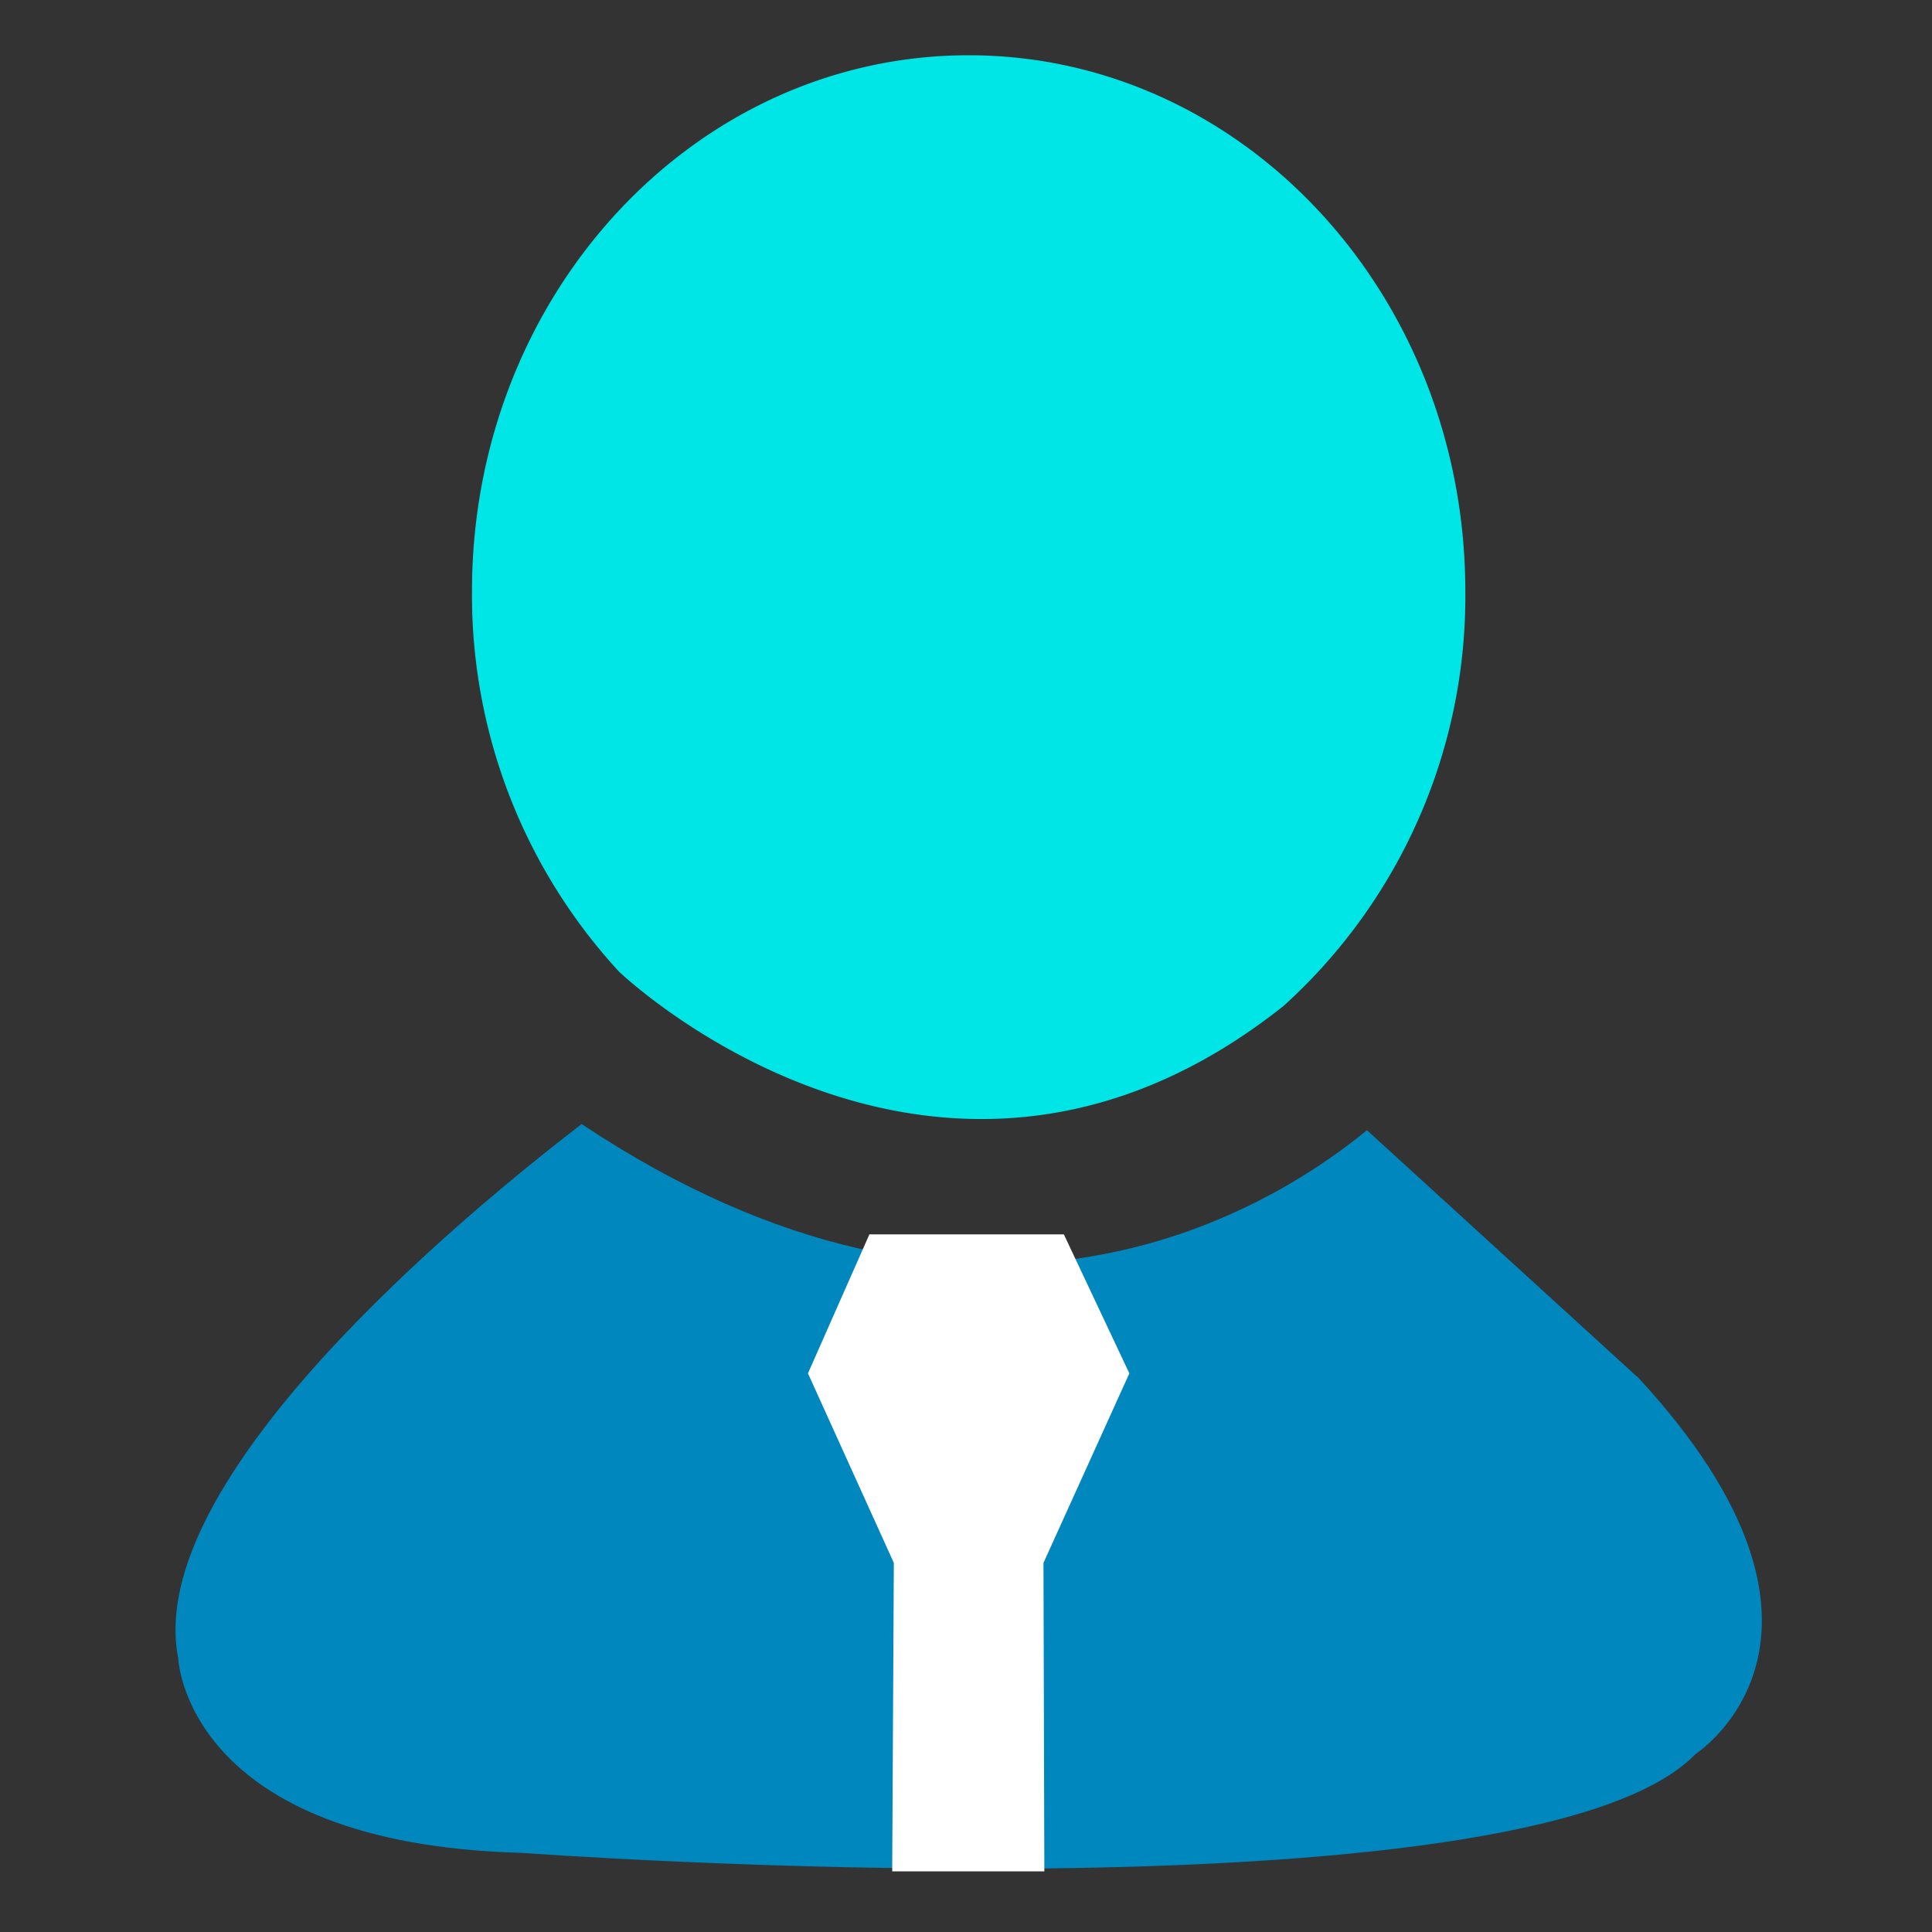 <svg id="图层_1" data-name="图层 1" xmlns="http://www.w3.org/2000/svg" viewBox="0 0 200 200"><rect x="0" y="0" width="200" height="200" fill="#333333" stroke="none"/><defs><style>.cls-1{fill:none;}.cls-2{fill:#00e6e6;}.cls-3{fill:#0087be;}.cls-4{fill:#fff;}</style></defs><title>Folderglocal-view-nodes-b</title><rect class="cls-1" x="74.34" y="131.81" width="45.87" height="52.53"/><path class="cls-2" d="M132.89,104.12a57.15,57.15,0,0,0,18.8-42.9c0-30.67-23-55.5-51.41-55.5S48.86,30.55,48.86,61.2a57.49,57.49,0,0,0,15.2,39.36c1.15,1.12,33.85,31.37,68.83,3.56"/><path class="cls-3" d="M169.45,142.5,141.51,117c-10.49,8.59-40.21,26.73-81.3-.64-12.38,9.52-45.42,36.85-41.76,55.29,0,0,.64,19.23,35.6,20.16,0,0,104.17,7.7,121.48-10.24,0,0,18.91-12.18-6.08-39.11"/><polygon class="cls-4" points="90 127.78 110.13 127.78 116.91 142.17 108.02 161.79 108.11 193.72 92.36 193.72 92.53 161.79 83.64 142.17 90 127.78"/></svg>